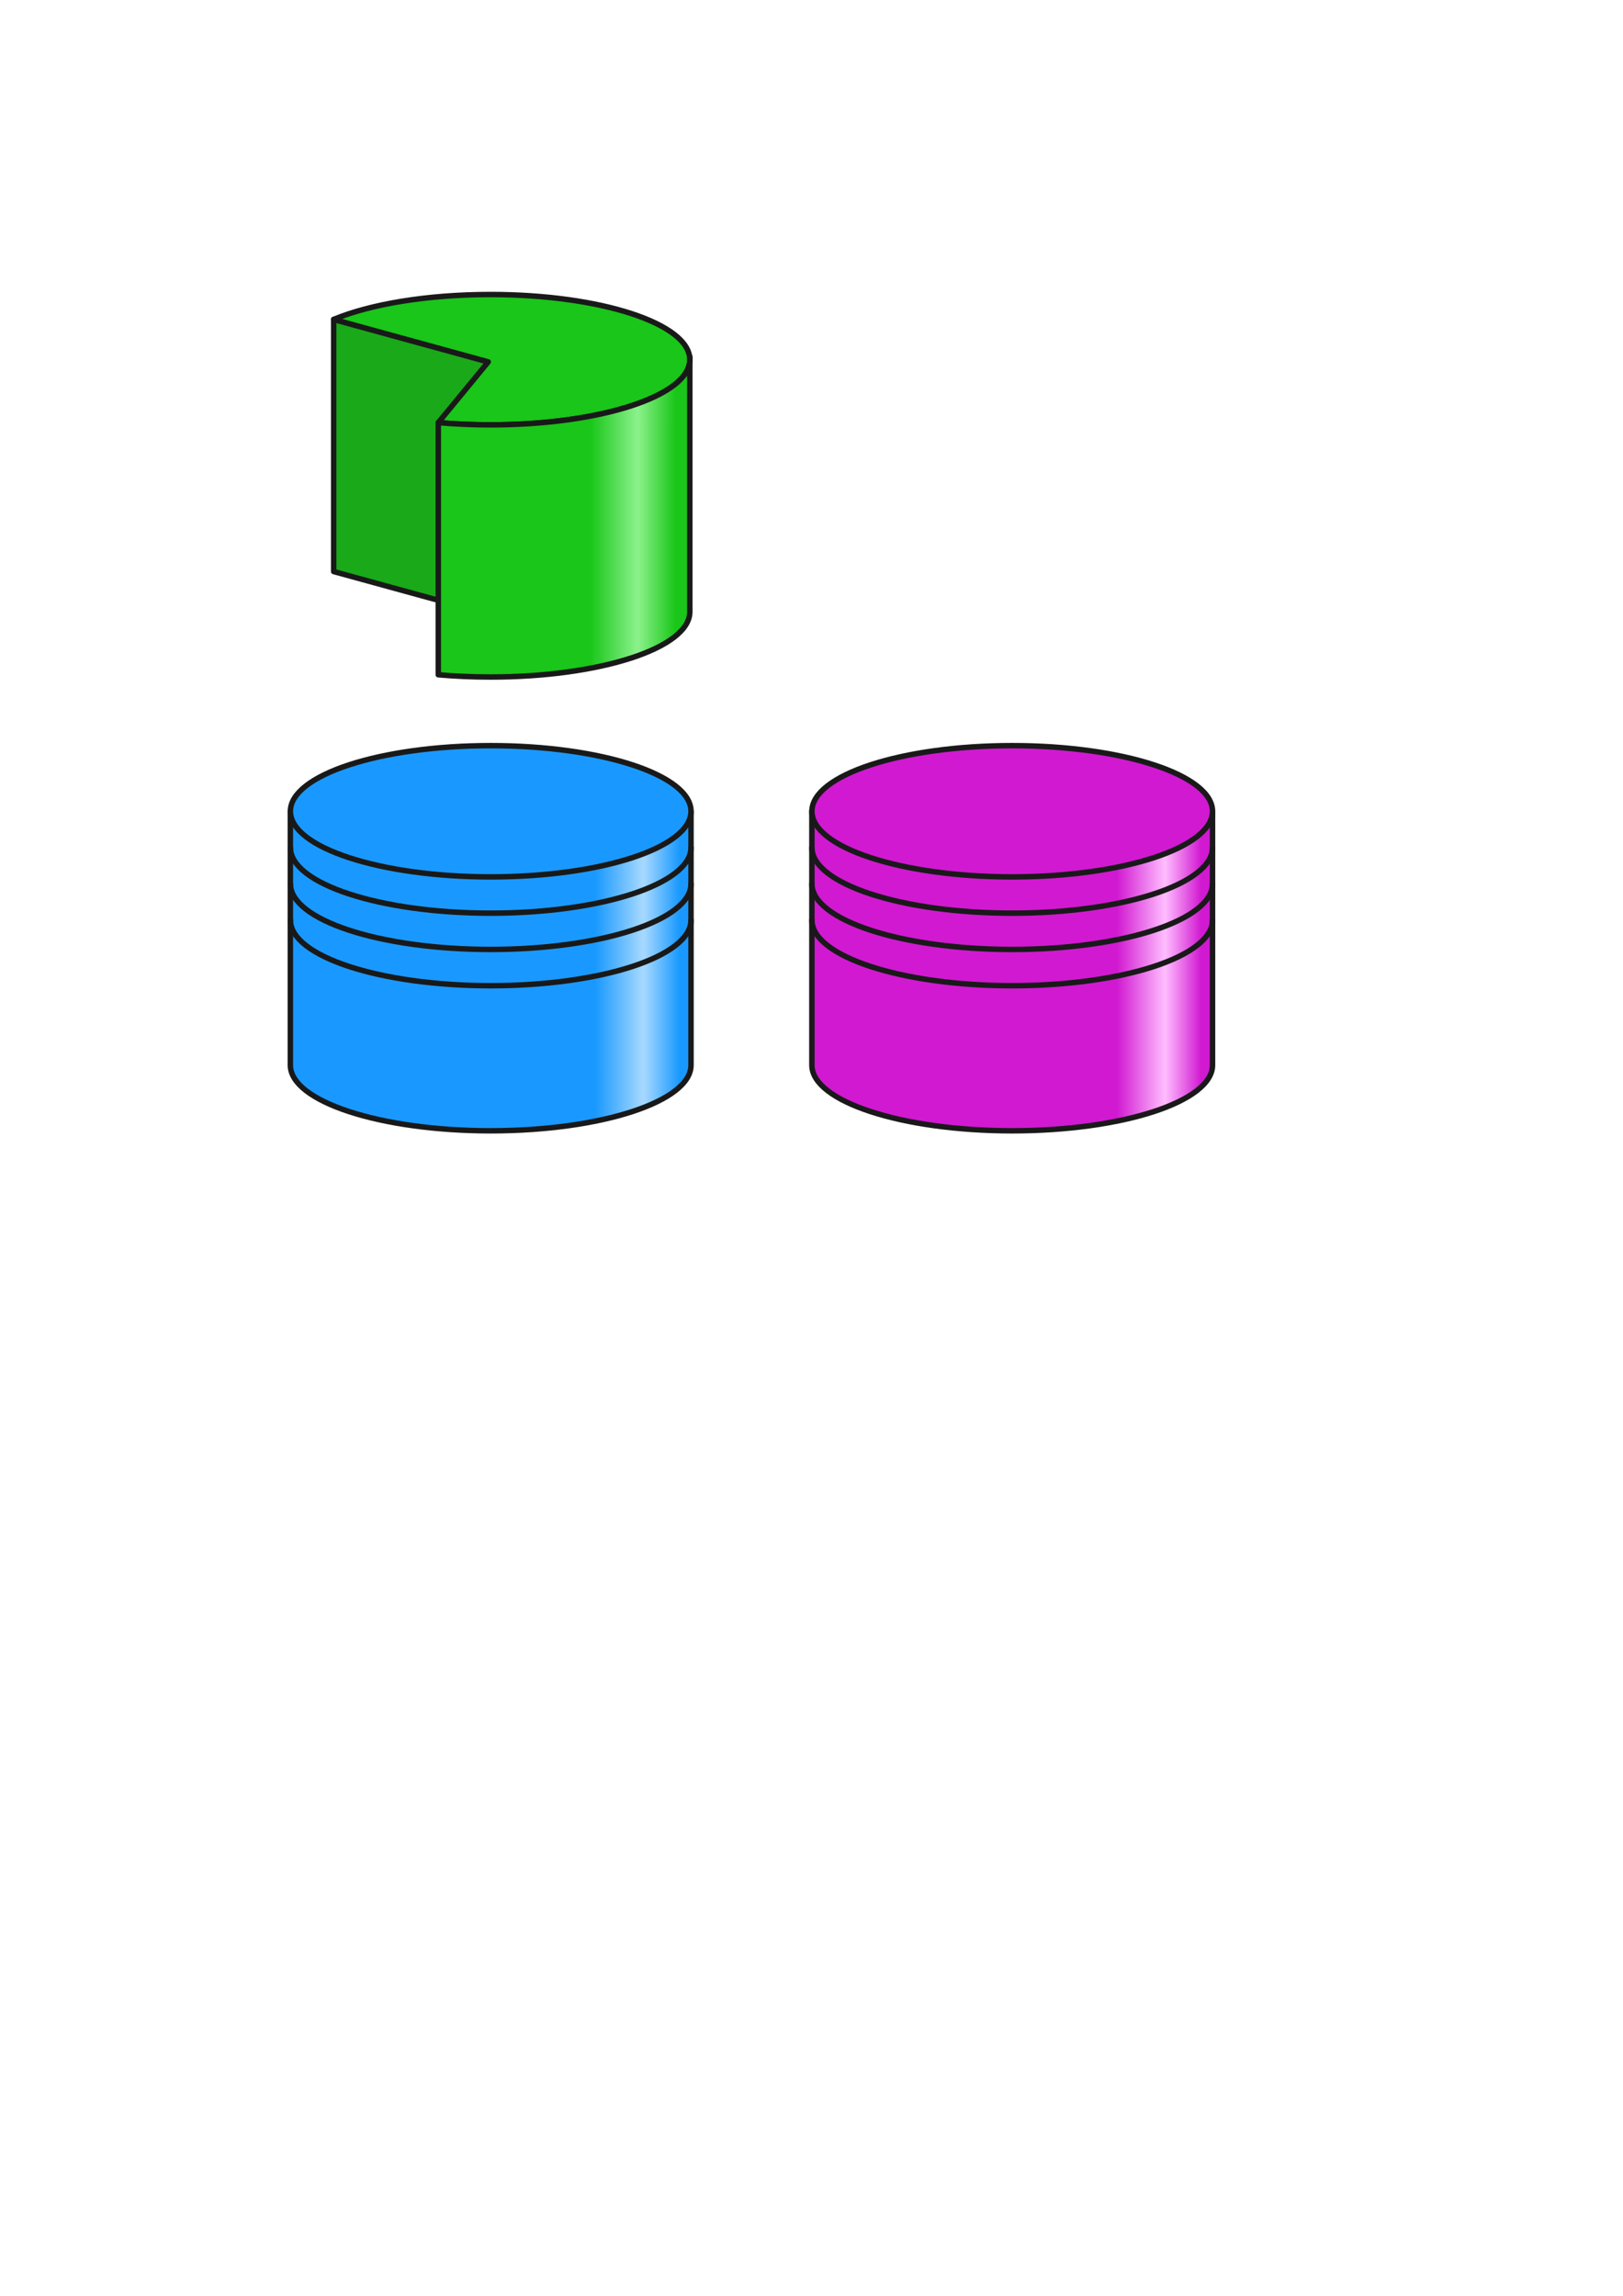 <?xml version="1.0" encoding="UTF-8" standalone="no"?>
<!-- Created with Inkscape (http://www.inkscape.org/) -->

<svg
   xmlns:dc="http://purl.org/dc/elements/1.1/"
   xmlns:cc="http://creativecommons.org/ns#"
   xmlns:rdf="http://www.w3.org/1999/02/22-rdf-syntax-ns#"
   xmlns:svg="http://www.w3.org/2000/svg"
   xmlns="http://www.w3.org/2000/svg"
   xmlns:xlink="http://www.w3.org/1999/xlink"
   xmlns:sodipodi="http://sodipodi.sourceforge.net/DTD/sodipodi-0.dtd"
   xmlns:inkscape="http://www.inkscape.org/namespaces/inkscape"
   width="744.094"
   height="1052.362"
   id="svg2"
   version="1.1"
   inkscape:version="0.47 r22583"
   sodipodi:docname="icons.svg">
  <defs
     id="defs4">
    <linearGradient
       id="linearGradient3629">
      <stop
         id="stop3631"
         offset="0"
         style="stop-color:#cc00cc;stop-opacity:1;" />
      <stop
         style="stop-color:#cc00cc;stop-opacity:1;"
         offset="0.76"
         id="stop3633" />
      <stop
         id="stop3635"
         offset="0.88"
         style="stop-color:#ffb6ff;stop-opacity:1;" />
      <stop
         style="stop-color:#cc00cc;stop-opacity:1;"
         offset="0.97"
         id="stop3637" />
      <stop
         id="stop3640"
         offset="1"
         style="stop-color:#cc00cc;stop-opacity:1;" />
    </linearGradient>
    <linearGradient
       id="linearGradient3680">
      <stop
         style="stop-color:#008eff;stop-opacity:1;"
         offset="0"
         id="stop3682" />
      <stop
         id="stop3688"
         offset="0.76"
         style="stop-color:#008eff;stop-opacity:1;" />
      <stop
         style="stop-color:#9ed5ff;stop-opacity:1;"
         offset="0.88"
         id="stop3690" />
      <stop
         id="stop3692"
         offset="0.97"
         style="stop-color:#008eff;stop-opacity:1;" />
      <stop
         style="stop-color:#008eff;stop-opacity:1;"
         offset="1"
         id="stop3684" />
    </linearGradient>
    <linearGradient
       id="linearGradient3637">
      <stop
         style="stop-color:#00c000;stop-opacity:1;"
         offset="0"
         id="stop3639" />
      <stop
         id="stop3649"
         offset="0.603"
         style="stop-color:#00c000;stop-opacity:1;" />
      <stop
         id="stop3645"
         offset="0.79"
         style="stop-color:#7ff07f;stop-opacity:1;" />
      <stop
         style="stop-color:#00c000;stop-opacity:1;"
         offset="0.94"
         id="stop3647" />
      <stop
         style="stop-color:#00c000;stop-opacity:1;"
         offset="1"
         id="stop3641" />
    </linearGradient>
    <inkscape:perspective
       sodipodi:type="inkscape:persp3d"
       inkscape:vp_x="0 : 526.18109 : 1"
       inkscape:vp_y="0 : 1000 : 0"
       inkscape:vp_z="744.09448 : 526.18109 : 1"
       inkscape:persp3d-origin="372.04724 : 350.78739 : 1"
       id="perspective10" />
    <linearGradient
       inkscape:collect="always"
       xlink:href="#linearGradient3680"
       id="linearGradient3712"
       gradientUnits="userSpaceOnUse"
       x1="135.806"
       y1="451.078"
       x2="320.194"
       y2="451.078" />
    <linearGradient
       inkscape:collect="always"
       xlink:href="#linearGradient3637"
       id="linearGradient3725"
       gradientUnits="userSpaceOnUse"
       x1="199.656"
       y1="228.106"
       x2="315.969"
       y2="228.106" />
    <linearGradient
       inkscape:collect="always"
       xlink:href="#linearGradient3629"
       id="linearGradient2855"
       gradientUnits="userSpaceOnUse"
       x1="135.806"
       y1="451.078"
       x2="320.194"
       y2="451.078" />
  </defs>
  <sodipodi:namedview
     id="base"
     pagecolor="#ffffff"
     bordercolor="#666666"
     borderopacity="1.0"
     inkscape:pageopacity="0.0"
     inkscape:pageshadow="2"
     inkscape:zoom="0.61480735"
     inkscape:cx="89.031756"
     inkscape:cy="526.18109"
     inkscape:document-units="px"
     inkscape:current-layer="layer1"
     showgrid="false"
     inkscape:window-width="1176"
     inkscape:window-height="893"
     inkscape:window-x="0"
     inkscape:window-y="78"
     inkscape:window-maximized="0" />
  <g
     inkscape:label="Layer 1"
     inkscape:groupmode="layer"
     id="layer1"
     style="opacity:0.9">
    <g
       id="disk_icon"
       inkscape:label="#g3732"
       style="stroke-width:0;stroke-miterlimit:4;stroke-dasharray:none"
       transform="translate(0.792,9.5)">
      <rect
         style="fill:#ffffff;fill-opacity:0;stroke:none"
         id="rect3703"
         width="183.671"
         height="178.129"
         x="131.948"
         y="124.103" />
      <path
         id="path3618"
         d="m 223.062,271.961 -22.906,27.844"
         style="fill:#00c000;fill-opacity:1;stroke:#000000;stroke-width:0;stroke-miterlimit:4;stroke-opacity:1;stroke-dasharray:none" />
      <path
         id="path3604"
         d="m 315.469,270.961 c 0,-16.503 -40.912,-29.875 -91.406,-29.875 -29.163,0 -55.134,4.457 -71.875,11.406"
         style="fill:#00c000;fill-opacity:1;stroke:#000000;stroke-width:0;stroke-miterlimit:4;stroke-opacity:1;stroke-dasharray:none" />
      <path
         sodipodi:nodetypes="ccccc"
         d="m 223.062,156.375 0,115.586 -70.875,-19.469 0,-115.586 70.875,19.469 z"
         style="fill:#00a000;fill-opacity:1;stroke:#000000;stroke-width:2.5;stroke-linejoin:round;stroke-miterlimit:4;stroke-opacity:1;stroke-dasharray:none"
         id="path3626" />
      <path
         id="path2816"
         d="m 224.062,125.5 c -29.163,0 -55.134,4.457 -71.875,11.406 l 70.875,19.469 -22.906,27.844 c 7.615,0.672 15.642,1.031 23.906,1.031 50.495,0 91.406,-13.372 91.406,-29.875 0,-16.503 -40.912,-29.875 -91.406,-29.875 z"
         style="fill:#00c000;fill-opacity:1;stroke:#000000;stroke-width:2.5;stroke-linejoin:round;stroke-miterlimit:4;stroke-opacity:1;stroke-dasharray:none" />
      <path
         id="path3628"
         d="m 223.062,156.375 -22.906,27.844"
         style="fill:#00c000;fill-opacity:1;stroke:#000000;stroke-width:0;stroke-miterlimit:4;stroke-opacity:1;stroke-dasharray:none" />
      <path
         sodipodi:nodetypes="ccsccsc"
         d="m 315.469,270.961 c 0,-16.503 0,-132.089 0,-115.586 0,16.503 -40.912,29.875 -91.406,29.875 -8.264,0 -16.292,-0.359 -23.906,-1.031 l 0,115.586 c 7.615,0.672 15.642,1.031 23.906,1.031 50.495,0 91.406,-13.372 91.406,-29.875 z"
         style="fill:url(#linearGradient3725);fill-opacity:1;stroke:#000000;stroke-width:2.5;stroke-linejoin:round;stroke-miterlimit:4;stroke-opacity:1;stroke-dasharray:none"
         id="path3624" />
    </g>
    <g
       id="fs_icon"
       inkscape:label="#g3714"
       transform="translate(-3.037,-5.973)">
      <rect
         y="346.973"
         x="136.165"
         height="178.129"
         width="183.671"
         id="rect3701"
         style="fill:#ffffff;fill-opacity:0;stroke:none" />
      <path
         id="rect3674"
         d="m 136.156,377.844 0,116.375 c 0,16.615 41.124,30.094 91.844,30.094 50.719,0 91.844,-13.479 91.844,-30.094 l 0,-116.375 -183.688,0 z"
         style="fill:url(#linearGradient3712);fill-opacity:1;stroke:#000000;stroke-width:2.5;stroke-linecap:round;stroke-linejoin:round;stroke-miterlimit:4;stroke-opacity:1;stroke-dasharray:none;stroke-dashoffset:0" />
      <path
         transform="translate(3.167,8.709)"
         d="m 316.674,369.138 c 0,16.615 -41.116,30.084 -91.835,30.084 -50.719,0 -91.835,-13.469 -91.835,-30.084 0,-16.615 41.116,-30.084 91.835,-30.084 50.719,0 91.835,13.469 91.835,30.084 z"
         sodipodi:ry="30.084034"
         sodipodi:rx="91.835472"
         sodipodi:cy="369.13794"
         sodipodi:cx="224.83856"
         id="path3659"
         style="fill:#008eff;fill-opacity:1;stroke:#000000;stroke-width:2.5;stroke-linecap:round;stroke-linejoin:round;stroke-miterlimit:4;stroke-opacity:1;stroke-dasharray:none;stroke-dashoffset:0"
         sodipodi:type="arc" />
      <path
         id="path3663"
         d="m 319.841,394.472 c 0,16.615 -41.116,30.084 -91.835,30.084 -50.719,0 -91.835,-13.469 -91.835,-30.084"
         style="fill:none;stroke:#000000;stroke-width:2.5;stroke-linecap:round;stroke-linejoin:round;stroke-miterlimit:4;stroke-opacity:1;stroke-dasharray:none;stroke-dashoffset:0" />
      <path
         style="fill:none;stroke:#000000;stroke-width:2.5;stroke-linecap:round;stroke-linejoin:round;stroke-miterlimit:4;stroke-opacity:1;stroke-dasharray:none;stroke-dashoffset:0"
         d="m 319.841,411.097 c 0,16.615 -41.116,30.084 -91.835,30.084 -50.719,0 -91.835,-13.469 -91.835,-30.084"
         id="path3670" />
      <path
         id="path3672"
         d="m 319.841,427.723 c 0,16.615 -41.116,30.084 -91.835,30.084 -50.719,0 -91.835,-13.469 -91.835,-30.084"
         style="fill:none;stroke:#000000;stroke-width:2.5;stroke-linecap:round;stroke-linejoin:round;stroke-miterlimit:4;stroke-opacity:1;stroke-dasharray:none;stroke-dashoffset:0" />
    </g>
    <g
       transform="translate(236.062,-5.973)"
       inkscape:label="#g3714"
       id="fs_icon_open">
      <rect
         style="fill:#ffffff;fill-opacity:0;stroke:none"
         id="rect2843"
         width="183.671"
         height="178.129"
         x="136.165"
         y="346.973" />
      <path
         style="fill:url(#linearGradient2855);fill-opacity:1.0;stroke:#000000;stroke-width:2.5;stroke-linecap:round;stroke-linejoin:round;stroke-miterlimit:4;stroke-opacity:1;stroke-dasharray:none;stroke-dashoffset:0"
         d="m 136.156,377.844 0,116.375 c 0,16.615 41.124,30.094 91.844,30.094 50.719,0 91.844,-13.479 91.844,-30.094 l 0,-116.375 -183.688,0 z"
         id="path2845" />
      <path
         sodipodi:type="arc"
         style="fill:#cc00cc;fill-opacity:1;stroke:#000000;stroke-width:2.5;stroke-linecap:round;stroke-linejoin:round;stroke-miterlimit:4;stroke-opacity:1;stroke-dasharray:none;stroke-dashoffset:0"
         id="path2847"
         sodipodi:cx="224.83856"
         sodipodi:cy="369.13794"
         sodipodi:rx="91.835472"
         sodipodi:ry="30.084034"
         d="m 316.674,369.138 c 0,16.615 -41.116,30.084 -91.835,30.084 -50.719,0 -91.835,-13.469 -91.835,-30.084 0,-16.615 41.116,-30.084 91.835,-30.084 50.719,0 91.835,13.469 91.835,30.084 z"
         transform="translate(3.167,8.709)" />
      <path
         style="fill:none;stroke:#000000;stroke-width:2.5;stroke-linecap:round;stroke-linejoin:round;stroke-miterlimit:4;stroke-opacity:1;stroke-dasharray:none;stroke-dashoffset:0"
         d="m 319.841,394.472 c 0,16.615 -41.116,30.084 -91.835,30.084 -50.719,0 -91.835,-13.469 -91.835,-30.084"
         id="path2849" />
      <path
         id="path2851"
         d="m 319.841,411.097 c 0,16.615 -41.116,30.084 -91.835,30.084 -50.719,0 -91.835,-13.469 -91.835,-30.084"
         style="fill:none;stroke:#000000;stroke-width:2.5;stroke-linecap:round;stroke-linejoin:round;stroke-miterlimit:4;stroke-opacity:1;stroke-dasharray:none;stroke-dashoffset:0" />
      <path
         style="fill:none;stroke:#000000;stroke-width:2.5;stroke-linecap:round;stroke-linejoin:round;stroke-miterlimit:4;stroke-opacity:1;stroke-dasharray:none;stroke-dashoffset:0"
         d="m 319.841,427.723 c 0,16.615 -41.116,30.084 -91.835,30.084 -50.719,0 -91.835,-13.469 -91.835,-30.084"
         id="path2853" />
    </g>
  </g>
</svg>
